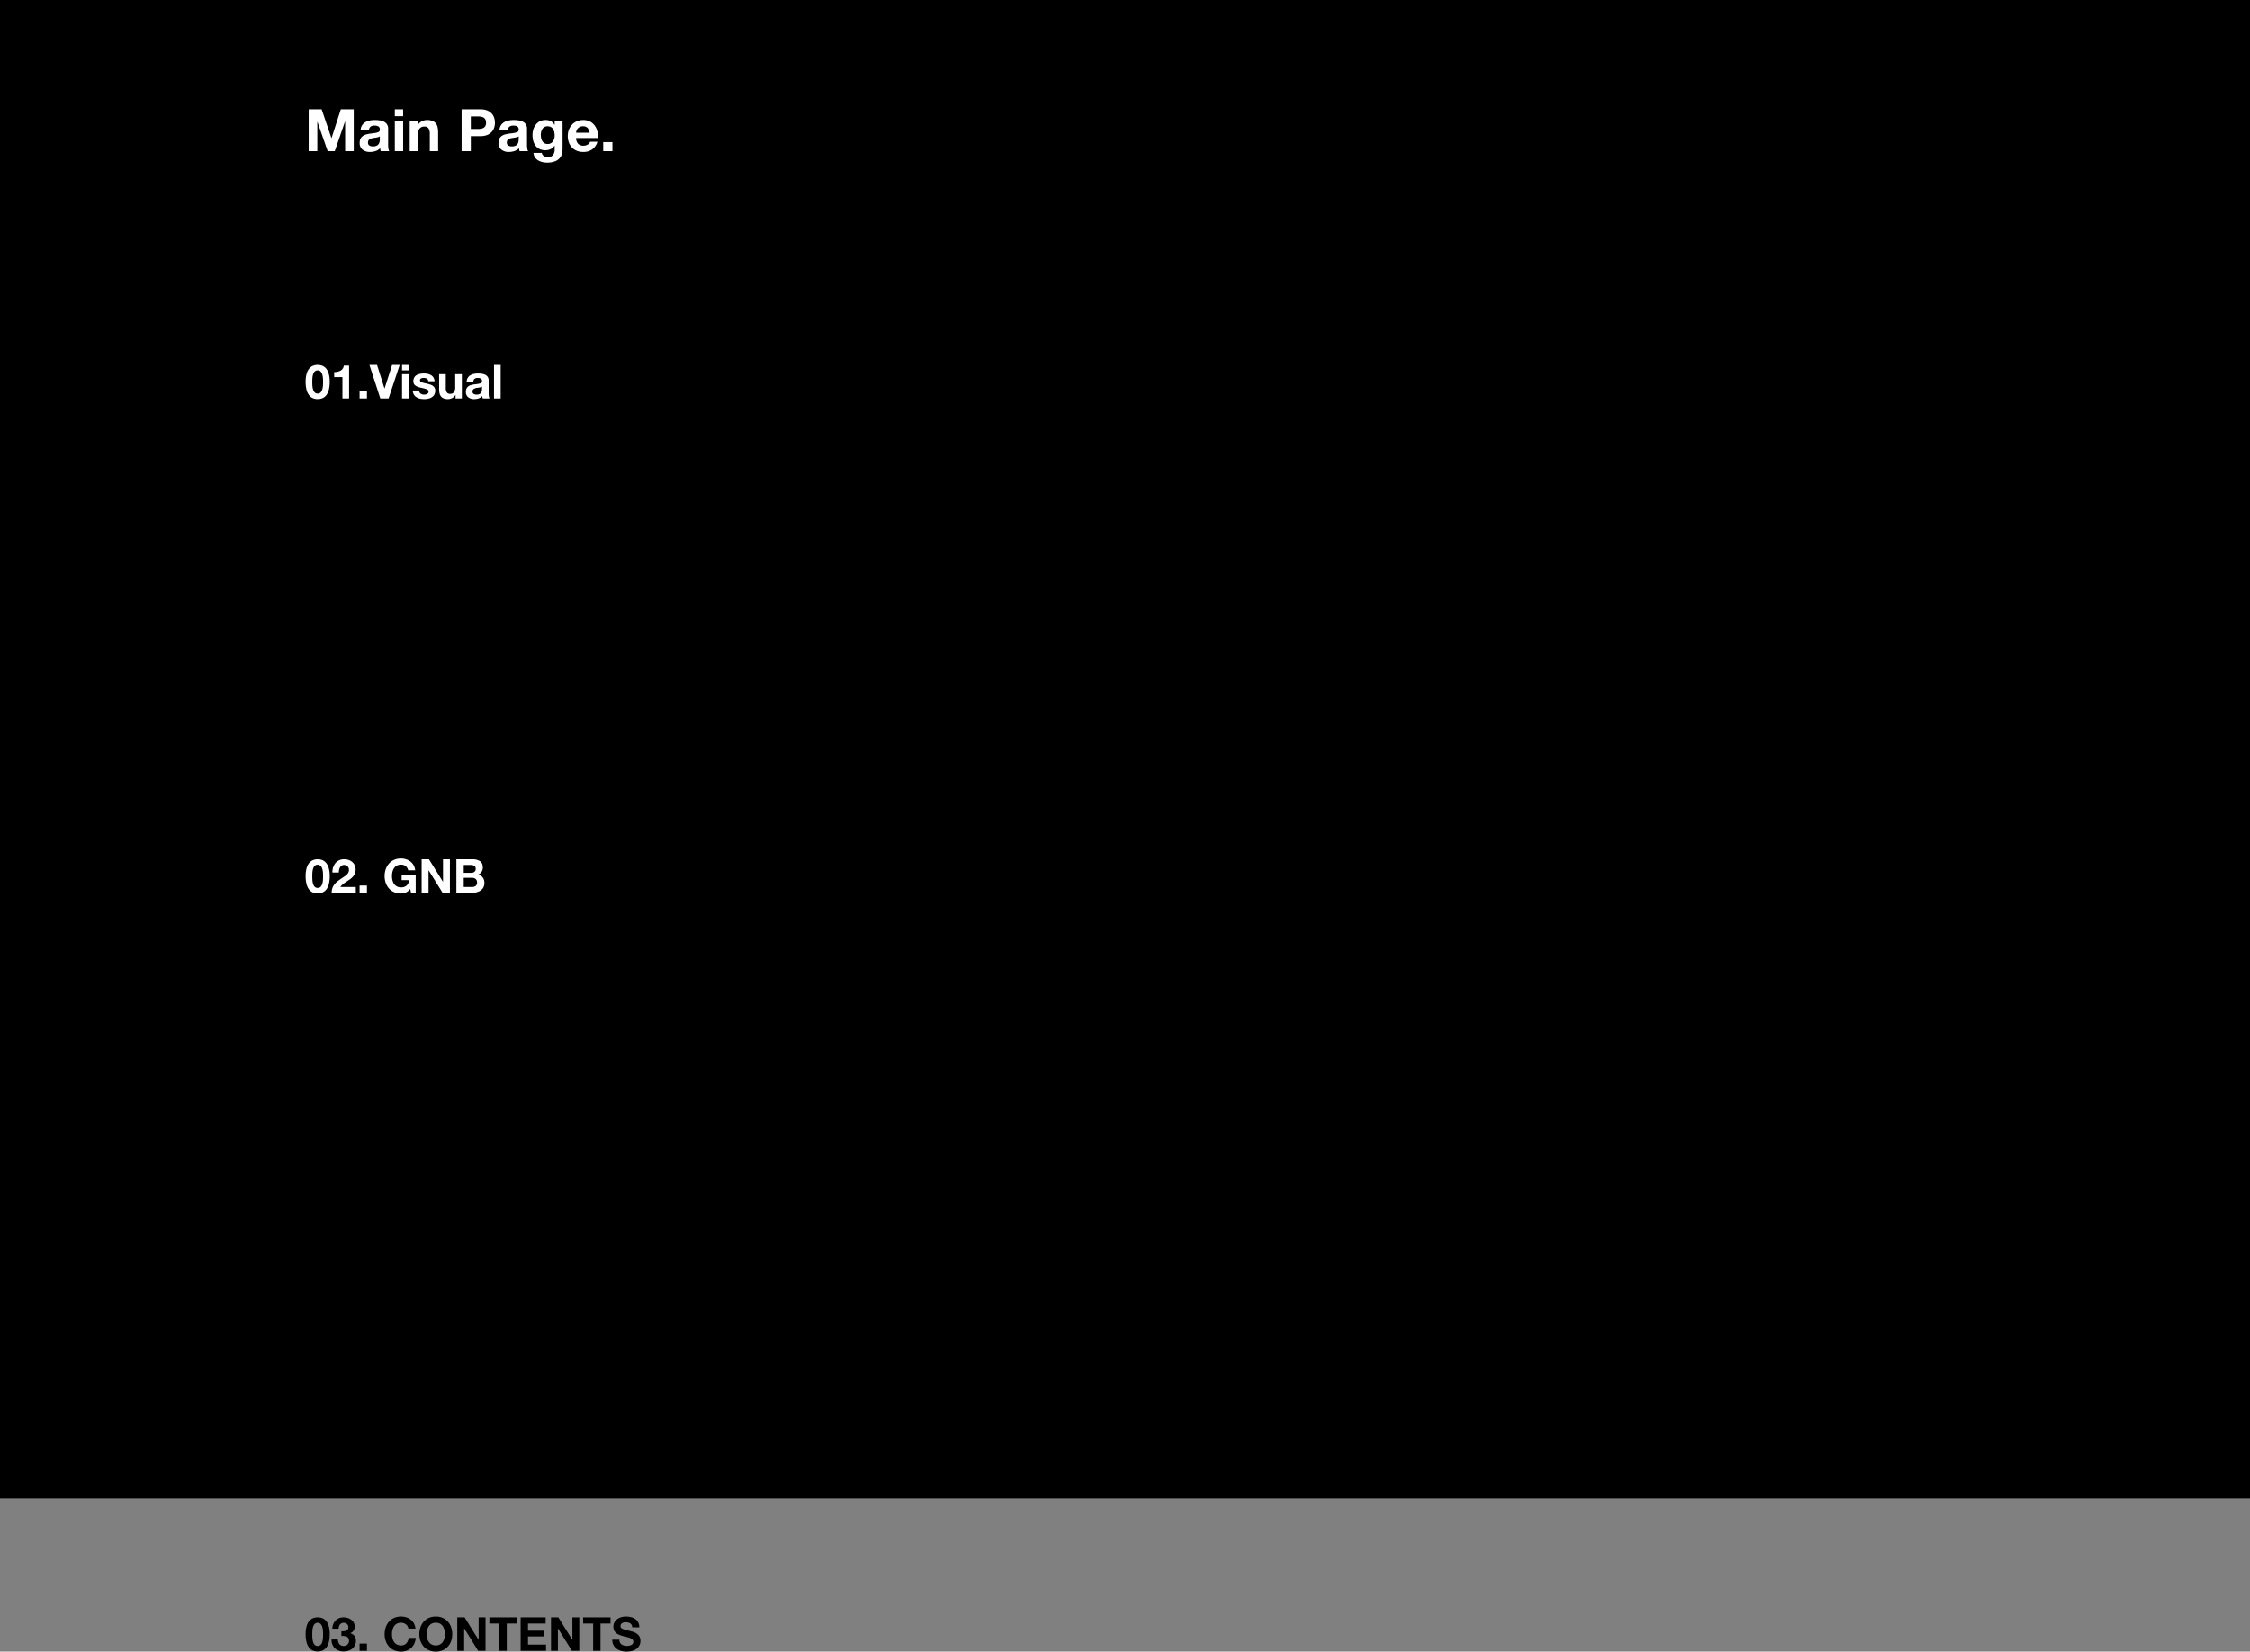 <svg xmlns="http://www.w3.org/2000/svg" width="1920" height="1409.68" viewBox="0 0 1920 1409.68"><rect x="0" y="0" width="1920" height="1409.68" fill="#808080" stroke="none"/><g transform="translate(10058 -5198)"><rect width="1920" height="1279" transform="translate(-10058 5198)"/><path d="M3.45,0H10.8V-25.05h.1L19.65,0H25.7l8.75-25.3h.1V0H41.9V-35.7H30.85l-7.9,24.55h-.1L14.5-35.7H3.45Zm60.7-10A11.1,11.1,0,0,1,64-8.225a5.758,5.758,0,0,1-.7,1.9A4.264,4.264,0,0,1,61.55-4.7a6.605,6.605,0,0,1-3.15.65,6.011,6.011,0,0,1-3.175-.725A2.78,2.78,0,0,1,54.05-7.35a3.009,3.009,0,0,1,1.1-2.575,7.665,7.665,0,0,1,3.1-1.225q.65-.1,1.7-.25,1.65-.25,2.625-.5a3.964,3.964,0,0,0,1.575-.75Zm-9.3-7.9a4.05,4.05,0,0,1,1.4-2.975,5.283,5.283,0,0,1,3.3-.925,6.806,6.806,0,0,1,3.4.7,2.968,2.968,0,0,1,1.2,2.8,2.1,2.1,0,0,1-1.45,2.15,22,22,0,0,1-4.65.95q-1.3.15-2.3.3a21.765,21.765,0,0,0-3.4.7,9.565,9.565,0,0,0-2.725,1.3,6,6,0,0,0-1.95,2.3,7.881,7.881,0,0,0-.725,3.55A6.981,6.981,0,0,0,49.4-1.275,9.8,9.8,0,0,0,55.75.7a14.861,14.861,0,0,0,4.825-.775A9.636,9.636,0,0,0,64.45-2.5a9.738,9.738,0,0,0,.5,2.5h7.2a6.38,6.38,0,0,1-.675-2.275A24.009,24.009,0,0,1,71.25-5.75V-19.2a6.4,6.4,0,0,0-1-3.675,6.677,6.677,0,0,0-2.625-2.275,12.271,12.271,0,0,0-3.6-1.1,27.451,27.451,0,0,0-4.125-.3,21.767,21.767,0,0,0-4.375.425,12.152,12.152,0,0,0-3.8,1.45,8.12,8.12,0,0,0-2.775,2.7,8.559,8.559,0,0,0-1.2,4.075ZM76.95,0h7.1V-25.85h-7.1Zm7.1-35.7h-7.1v5.85h7.1ZM89.65,0h7.1V-13.55q0-3.95,1.3-5.675a4.919,4.919,0,0,1,4.2-1.725,3.917,3.917,0,0,1,3.5,1.55,8.686,8.686,0,0,1,1.05,4.8V0h7.1V-15.9a20.926,20.926,0,0,0-.425-4.475,8.113,8.113,0,0,0-1.5-3.3A6.911,6.911,0,0,0,109.05-25.8a12.3,12.3,0,0,0-4.6-.75,9.6,9.6,0,0,0-4.475,1.1,8.651,8.651,0,0,0-3.425,3.2H96.4v-3.6H89.65Zm44.3,0h7.85V-12.8h8.25a15.323,15.323,0,0,0,5.575-.925,10.215,10.215,0,0,0,3.875-2.55,10.252,10.252,0,0,0,2.2-3.675,13.214,13.214,0,0,0,.7-4.3,13.214,13.214,0,0,0-.7-4.3,10.252,10.252,0,0,0-2.2-3.675,10.215,10.215,0,0,0-3.875-2.55,15.323,15.323,0,0,0-5.575-.925h-16.1Zm7.85-29.6h6.1a16.52,16.52,0,0,1,2.7.2,5.982,5.982,0,0,1,2.175.8,3.99,3.99,0,0,1,1.5,1.65,6.038,6.038,0,0,1,.525,2.7,6.038,6.038,0,0,1-.525,2.7,3.827,3.827,0,0,1-1.5,1.625,6.66,6.66,0,0,1-2.175.8,14.724,14.724,0,0,1-2.7.225h-6.1ZM182.65-10a11.094,11.094,0,0,1-.15,1.775,5.758,5.758,0,0,1-.7,1.9A4.264,4.264,0,0,1,180.05-4.7a6.605,6.605,0,0,1-3.15.65,6.011,6.011,0,0,1-3.175-.725A2.78,2.78,0,0,1,172.55-7.35a3.009,3.009,0,0,1,1.1-2.575,7.665,7.665,0,0,1,3.1-1.225q.65-.1,1.7-.25,1.65-.25,2.625-.5a3.964,3.964,0,0,0,1.575-.75Zm-9.3-7.9a4.05,4.05,0,0,1,1.4-2.975,5.283,5.283,0,0,1,3.3-.925,6.806,6.806,0,0,1,3.4.7,2.968,2.968,0,0,1,1.2,2.8,2.1,2.1,0,0,1-1.45,2.15,22,22,0,0,1-4.65.95q-1.3.15-2.3.3a21.765,21.765,0,0,0-3.4.7,9.565,9.565,0,0,0-2.725,1.3,6,6,0,0,0-1.95,2.3,7.881,7.881,0,0,0-.725,3.55,6.981,6.981,0,0,0,2.45,5.775A9.8,9.8,0,0,0,174.25.7a14.861,14.861,0,0,0,4.825-.775A9.636,9.636,0,0,0,182.95-2.5a9.738,9.738,0,0,0,.5,2.5h7.2a6.38,6.38,0,0,1-.675-2.275,24.008,24.008,0,0,1-.225-3.475V-19.2a6.4,6.4,0,0,0-1-3.675,6.677,6.677,0,0,0-2.625-2.275,12.271,12.271,0,0,0-3.6-1.1,27.451,27.451,0,0,0-4.125-.3,21.767,21.767,0,0,0-4.375.425,12.152,12.152,0,0,0-3.8,1.45,8.12,8.12,0,0,0-2.775,2.7,8.559,8.559,0,0,0-1.2,4.075Zm46.75-7.95h-6.75v3.45h-.1a7.7,7.7,0,0,0-3.15-3.175,9.857,9.857,0,0,0-4.55-.975,10.53,10.53,0,0,0-4.725,1.025,10.129,10.129,0,0,0-3.5,2.825,12.68,12.68,0,0,0-2.15,4.1,16.038,16.038,0,0,0-.725,4.85,19.076,19.076,0,0,0,.65,5.1,12.035,12.035,0,0,0,2,4.125,9.213,9.213,0,0,0,3.475,2.775,11.448,11.448,0,0,0,4.925,1,10.282,10.282,0,0,0,4.525-1.025A7.171,7.171,0,0,0,213.25-4.75h.1v3.4a7.119,7.119,0,0,1-1.425,4.675A5.224,5.224,0,0,1,207.65,5.05a6.693,6.693,0,0,1-3.45-.825A4.066,4.066,0,0,1,202.35,1.5H195.3a7.239,7.239,0,0,0,1.15,3.7,8.477,8.477,0,0,0,2.675,2.6,12.828,12.828,0,0,0,3.6,1.5,16.138,16.138,0,0,0,3.975.5,18.666,18.666,0,0,0,6.925-1.1,9.871,9.871,0,0,0,4.125-2.85,9.545,9.545,0,0,0,1.875-3.65,15.815,15.815,0,0,0,.475-3.85ZM207.3-6.1a5.1,5.1,0,0,1-2.675-.675,5.243,5.243,0,0,1-1.8-1.775A7.938,7.938,0,0,1,201.85-11a13.109,13.109,0,0,1-.3-2.85A9.025,9.025,0,0,1,203-19.1a4.885,4.885,0,0,1,4.3-2.1,5.942,5.942,0,0,1,2.825.625A4.919,4.919,0,0,1,212-18.85a7.958,7.958,0,0,1,1.025,2.525,13.814,13.814,0,0,1,.325,3.075,8.177,8.177,0,0,1-1.575,5.05A5.262,5.262,0,0,1,207.3-6.1Zm43-5.1v-.65a5.3,5.3,0,0,0,.05-.6,17.435,17.435,0,0,0-.825-5.4,13.889,13.889,0,0,0-2.4-4.5,11.108,11.108,0,0,0-3.95-3.075,12.528,12.528,0,0,0-5.425-1.125,13.724,13.724,0,0,0-5.35,1.025,12.169,12.169,0,0,0-4.2,2.875,12.944,12.944,0,0,0-2.7,4.35,15.077,15.077,0,0,0-.95,5.4,15.8,15.8,0,0,0,.925,5.475,12.513,12.513,0,0,0,2.65,4.35,11.523,11.523,0,0,0,4.175,2.8A14.621,14.621,0,0,0,237.75.7a13,13,0,0,0,7.575-2.125A12.278,12.278,0,0,0,249.85-8H243.6a4.164,4.164,0,0,1-1.95,2.325A6.619,6.619,0,0,1,238-4.65a6.226,6.226,0,0,1-4.6-1.6,7.229,7.229,0,0,1-1.75-4.95Zm-18.65-4.5a7.113,7.113,0,0,1,.35-1.775,5.429,5.429,0,0,1,1-1.775,5.382,5.382,0,0,1,1.825-1.4,6.158,6.158,0,0,1,2.725-.55,5.122,5.122,0,0,1,3.825,1.35A7.754,7.754,0,0,1,243.2-15.7ZM254.8,0h7.85V-7.7H254.8Z" transform="translate(-9798 5327)" fill="#fff"/><path d="M.84-14.12a25.886,25.886,0,0,0,.8,6.9,12.33,12.33,0,0,0,2.2,4.56A8.276,8.276,0,0,0,7.08-.2a10.375,10.375,0,0,0,4,.76A10.633,10.633,0,0,0,15.14-.2,8.241,8.241,0,0,0,18.4-2.66a12.33,12.33,0,0,0,2.2-4.56,25.886,25.886,0,0,0,.8-6.9,24.859,24.859,0,0,0-.8-6.76,12.145,12.145,0,0,0-2.22-4.5,8.247,8.247,0,0,0-3.26-2.44,10.731,10.731,0,0,0-4.04-.74,10.375,10.375,0,0,0-4,.76,8.349,8.349,0,0,0-3.24,2.44,12.13,12.13,0,0,0-2.2,4.48A24.859,24.859,0,0,0,.84-14.12Zm5.68,0q0-1.72.1-3.18a15.4,15.4,0,0,1,.52-3,5.94,5.94,0,0,1,1.38-2.56,3.349,3.349,0,0,1,2.56-1.02,3.4,3.4,0,0,1,2.6,1.02,6.109,6.109,0,0,1,1.4,2.58,14.852,14.852,0,0,1,.54,3q.1,1.44.1,3.16,0,1.8-.1,3.3a15.8,15.8,0,0,1-.52,3.06,5.981,5.981,0,0,1-1.4,2.6,3.429,3.429,0,0,1-2.62,1.04A3.316,3.316,0,0,1,8.52-5.16a6.093,6.093,0,0,1-1.38-2.6,15.8,15.8,0,0,1-.52-3.06Q6.52-12.32,6.52-14.12ZM37.92-28H33.4a5.5,5.5,0,0,1-2.6,4.24,10.746,10.746,0,0,1-5.6,1.32v4.28h7.04V0h5.68ZM46.88,0h6.28V-6.16H46.88ZM81.12-28.56H74.64L68.2-8.48h-.08L61.76-28.56H55.28L64.56,0h7.08ZM83.12,0H88.8V-20.68H83.12ZM88.8-28.56H83.12v4.68H88.8ZM92.28-6.72a7.254,7.254,0,0,0,.9,3.38,6.5,6.5,0,0,0,2.18,2.28A9.6,9.6,0,0,0,98.4.18a16.293,16.293,0,0,0,3.6.38,15.834,15.834,0,0,0,3.54-.38,9.658,9.658,0,0,0,3-1.22,6.106,6.106,0,0,0,2.12-2.24,6.8,6.8,0,0,0,.78-3.36A5.05,5.05,0,0,0,110.92-9a4.493,4.493,0,0,0-1.44-1.64,9.227,9.227,0,0,0-2.04-1.06,19.17,19.17,0,0,0-2.56-.74q-.44-.12-1.56-.36a20.506,20.506,0,0,1-3.68-1.04,1.747,1.747,0,0,1-1.2-1.68,1.5,1.5,0,0,1,.92-1.52,5.609,5.609,0,0,1,2.24-.4,5.245,5.245,0,0,1,2.74.62,2.593,2.593,0,0,1,1.14,2.18h5.4a7.1,7.1,0,0,0-.94-3.12,5.974,5.974,0,0,0-2.04-2.04,9.232,9.232,0,0,0-2.8-1.1,15.486,15.486,0,0,0-3.34-.34,17.015,17.015,0,0,0-3.38.32,9.4,9.4,0,0,0-2.86,1.06A5.356,5.356,0,0,0,93.5-17.8a6.452,6.452,0,0,0-.74,3.2,4.465,4.465,0,0,0,.54,2.26,4.663,4.663,0,0,0,1.46,1.56,8.648,8.648,0,0,0,2.02,1,23.36,23.36,0,0,0,2.54.7,30.148,30.148,0,0,1,5,1.38,1.981,1.981,0,0,1,1.44,1.82,2.142,2.142,0,0,1-1.12,2,5.149,5.149,0,0,1-2.6.64,5.276,5.276,0,0,1-3.08-.86,3.064,3.064,0,0,1-1.28-2.62Zm41.88-13.96h-5.68V-9.84a7.672,7.672,0,0,1-1.04,4.54,3.935,3.935,0,0,1-3.36,1.38,3.142,3.142,0,0,1-2.78-1.24A6.818,6.818,0,0,1,120.44-9V-20.68h-5.68V-7.96a16.459,16.459,0,0,0,.34,3.56,6.657,6.657,0,0,0,1.2,2.64,5.456,5.456,0,0,0,2.34,1.72,9.841,9.841,0,0,0,3.68.6,7.683,7.683,0,0,0,3.58-.88,6.921,6.921,0,0,0,2.74-2.56h.12V0h5.4ZM151.36-8a8.875,8.875,0,0,1-.12,1.42,4.607,4.607,0,0,1-.56,1.52,3.411,3.411,0,0,1-1.4,1.3,5.284,5.284,0,0,1-2.52.52,4.809,4.809,0,0,1-2.54-.58,2.224,2.224,0,0,1-.94-2.06,2.407,2.407,0,0,1,.88-2.06,6.132,6.132,0,0,1,2.48-.98q.52-.08,1.36-.2,1.32-.2,2.1-.4a3.171,3.171,0,0,0,1.26-.6Zm-7.44-6.32a3.24,3.24,0,0,1,1.12-2.38,4.226,4.226,0,0,1,2.64-.74,5.445,5.445,0,0,1,2.72.56,2.375,2.375,0,0,1,.96,2.24,1.682,1.682,0,0,1-1.16,1.72,17.6,17.6,0,0,1-3.72.76q-1.04.12-1.84.24a17.412,17.412,0,0,0-2.72.56,7.652,7.652,0,0,0-2.18,1.04,4.8,4.8,0,0,0-1.56,1.84,6.3,6.3,0,0,0-.58,2.84,5.584,5.584,0,0,0,1.96,4.62A7.842,7.842,0,0,0,144.64.56a11.889,11.889,0,0,0,3.86-.62A7.709,7.709,0,0,0,151.6-2a7.791,7.791,0,0,0,.4,2h5.76a5.1,5.1,0,0,1-.54-1.82,19.206,19.206,0,0,1-.18-2.78V-15.36a5.122,5.122,0,0,0-.8-2.94,5.341,5.341,0,0,0-2.1-1.82,9.817,9.817,0,0,0-2.88-.88,21.961,21.961,0,0,0-3.3-.24,17.414,17.414,0,0,0-3.5.34,9.722,9.722,0,0,0-3.04,1.16,6.5,6.5,0,0,0-2.22,2.16,6.847,6.847,0,0,0-.96,3.26ZM161.6,0h5.68V-28.56H161.6Z" transform="translate(-9798 5538)" fill="#fff"/><path d="M.84-14.12a25.886,25.886,0,0,0,.8,6.9,12.33,12.33,0,0,0,2.2,4.56A8.276,8.276,0,0,0,7.08-.2a10.375,10.375,0,0,0,4,.76A10.633,10.633,0,0,0,15.14-.2,8.241,8.241,0,0,0,18.4-2.66a12.33,12.33,0,0,0,2.2-4.56,25.886,25.886,0,0,0,.8-6.9,24.859,24.859,0,0,0-.8-6.76,12.145,12.145,0,0,0-2.22-4.5,8.247,8.247,0,0,0-3.26-2.44,10.731,10.731,0,0,0-4.04-.74,10.375,10.375,0,0,0-4,.76,8.349,8.349,0,0,0-3.24,2.44,12.13,12.13,0,0,0-2.2,4.48A24.859,24.859,0,0,0,.84-14.12Zm5.68,0q0-1.72.1-3.18a15.4,15.4,0,0,1,.52-3,5.94,5.94,0,0,1,1.38-2.56,3.349,3.349,0,0,1,2.56-1.02,3.4,3.4,0,0,1,2.6,1.02,6.109,6.109,0,0,1,1.4,2.58,14.852,14.852,0,0,1,.54,3q.1,1.44.1,3.16,0,1.8-.1,3.3a15.8,15.8,0,0,1-.52,3.06,5.981,5.981,0,0,1-1.4,2.6,3.429,3.429,0,0,1-2.62,1.04A3.316,3.316,0,0,1,8.52-5.16a6.093,6.093,0,0,1-1.38-2.6,15.8,15.8,0,0,1-.52-3.06Q6.52-12.32,6.52-14.12Zm22.64-3.12a11.135,11.135,0,0,1,.24-2.3,7.432,7.432,0,0,1,.76-2.08,4.156,4.156,0,0,1,1.38-1.5,3.692,3.692,0,0,1,2.06-.56,4.073,4.073,0,0,1,3.04,1.18,4.285,4.285,0,0,1,1.16,3.14,4.447,4.447,0,0,1-.44,1.98,6.873,6.873,0,0,1-1.12,1.64,9.182,9.182,0,0,1-1.44,1.28q-.76.54-1.96,1.34-.88.56-.92.6-2.32,1.6-3.74,2.68A15.636,15.636,0,0,0,25.6-7.36a11.143,11.143,0,0,0-1.84,3.2A11.731,11.731,0,0,0,23.08,0H43.64V-4.88H30.4A12.968,12.968,0,0,1,32.78-7.4a39.978,39.978,0,0,1,3.54-2.48q1.48-.96,2.16-1.44a14.627,14.627,0,0,0,3.7-3.66,8.47,8.47,0,0,0,1.3-4.82,8.553,8.553,0,0,0-.76-3.64,8.037,8.037,0,0,0-2.1-2.78,9.464,9.464,0,0,0-3.08-1.74,11.148,11.148,0,0,0-3.66-.6,9.36,9.36,0,0,0-7.48,3.1,12.128,12.128,0,0,0-2.68,8.22ZM46.88,0h6.28V-6.16H46.88ZM90.76,0h4V-15.44h-12v4.68h6.32a6.771,6.771,0,0,1-2.02,4.58A6.846,6.846,0,0,1,82.28-4.6a7.454,7.454,0,0,1-3.52-.78,6.686,6.686,0,0,1-2.42-2.14,9.532,9.532,0,0,1-1.38-3.06,14.236,14.236,0,0,1-.44-3.58,15.289,15.289,0,0,1,.44-3.72A9.725,9.725,0,0,1,76.32-21a6.644,6.644,0,0,1,2.42-2.16,7.419,7.419,0,0,1,3.54-.8,6.228,6.228,0,0,1,3.9,1.24,5.931,5.931,0,0,1,2.14,3.56h6a10.908,10.908,0,0,0-1.3-4.26A10.3,10.3,0,0,0,90.3-26.6a12.362,12.362,0,0,0-3.74-1.96,13.688,13.688,0,0,0-4.28-.68,14.54,14.54,0,0,0-5.86,1.14,12.486,12.486,0,0,0-4.44,3.2,14.274,14.274,0,0,0-2.78,4.82,17.9,17.9,0,0,0-.96,5.92,17.3,17.3,0,0,0,.96,5.8,13.91,13.91,0,0,0,2.78,4.74A12.721,12.721,0,0,0,76.42-.46,14.54,14.54,0,0,0,82.28.68a10.021,10.021,0,0,0,4.24-.94,9.6,9.6,0,0,0,3.6-2.98Zm9.08,0h5.88V-19.12h.08L117.68,0h6.28V-28.56h-5.88V-9.4H118L106.08-28.56H99.84Zm35.92-12.72h6.84a5.105,5.105,0,0,1,3.32.98,3.772,3.772,0,0,1,1.2,3.1,3.255,3.255,0,0,1-1.26,2.9,5.9,5.9,0,0,1-3.38.86h-6.72ZM129.48,0h13.84a14.137,14.137,0,0,0,3.8-.5,10.1,10.1,0,0,0,3.22-1.52,7.283,7.283,0,0,0,2.24-2.6,7.835,7.835,0,0,0,.82-3.66,7.811,7.811,0,0,0-1.34-4.62,6.848,6.848,0,0,0-3.9-2.62,6.235,6.235,0,0,0,3.88-5.96q0-3.8-2.38-5.44a11.791,11.791,0,0,0-6.74-1.64H129.48Zm6.28-23.68h5.88a6.121,6.121,0,0,1,3.14.7,2.746,2.746,0,0,1,1.18,2.58,3.1,3.1,0,0,1-1.04,2.56,4.327,4.327,0,0,1-2.8.84h-6.36Z" transform="translate(-9798 5960)" fill="#fff"/><path d="M.84-14.12a25.886,25.886,0,0,0,.8,6.9,12.33,12.33,0,0,0,2.2,4.56A8.276,8.276,0,0,0,7.08-.2a10.375,10.375,0,0,0,4,.76A10.633,10.633,0,0,0,15.14-.2,8.241,8.241,0,0,0,18.4-2.66a12.33,12.33,0,0,0,2.2-4.56,25.886,25.886,0,0,0,.8-6.9,24.859,24.859,0,0,0-.8-6.76,12.145,12.145,0,0,0-2.22-4.5,8.247,8.247,0,0,0-3.26-2.44,10.731,10.731,0,0,0-4.04-.74,10.375,10.375,0,0,0-4,.76,8.349,8.349,0,0,0-3.24,2.44,12.13,12.13,0,0,0-2.2,4.48A24.859,24.859,0,0,0,.84-14.12Zm5.68,0q0-1.72.1-3.18a15.4,15.4,0,0,1,.52-3,5.94,5.94,0,0,1,1.38-2.56,3.349,3.349,0,0,1,2.56-1.02,3.4,3.4,0,0,1,2.6,1.02,6.109,6.109,0,0,1,1.4,2.58,14.852,14.852,0,0,1,.54,3q.1,1.44.1,3.16,0,1.8-.1,3.3a15.8,15.8,0,0,1-.52,3.06,5.981,5.981,0,0,1-1.4,2.6,3.429,3.429,0,0,1-2.62,1.04A3.316,3.316,0,0,1,8.52-5.16a6.093,6.093,0,0,1-1.38-2.6,15.8,15.8,0,0,1-.52-3.06Q6.52-12.32,6.52-14.12Zm24.84,1.44q1.48,0,2.52.1a6.575,6.575,0,0,1,1.94.48,3.2,3.2,0,0,1,1.46,1.24,4.249,4.249,0,0,1,.56,2.34,4.161,4.161,0,0,1-1.3,3.18,4.578,4.578,0,0,1-3.26,1.22A4.363,4.363,0,0,1,29.7-5.66a6.431,6.431,0,0,1-1.34-3.98h-5.4a9.853,9.853,0,0,0,2.84,7.5A10.518,10.518,0,0,0,33.36.56a12.562,12.562,0,0,0,3.96-.62,10.483,10.483,0,0,0,3.34-1.8,8.235,8.235,0,0,0,2.28-2.9,8.9,8.9,0,0,0,.82-3.88,6.525,6.525,0,0,0-1.34-4.1A6.131,6.131,0,0,0,38.8-15v-.08a4.9,4.9,0,0,0,2.9-2.08,6.5,6.5,0,0,0,1.02-3.64,6.671,6.671,0,0,0-.8-3.26,7.4,7.4,0,0,0-2.18-2.46,10.485,10.485,0,0,0-3.04-1.52,11.244,11.244,0,0,0-3.38-.52,9.215,9.215,0,0,0-6.9,2.68,10.155,10.155,0,0,0-2.78,7h5.4a5.5,5.5,0,0,1,1.14-3.62,3.9,3.9,0,0,1,3.18-1.38,4.094,4.094,0,0,1,2.8,1.02,3.419,3.419,0,0,1,1.16,2.7,3.132,3.132,0,0,1-.44,1.7,3.008,3.008,0,0,1-1.16,1.08,6,6,0,0,1-1.58.56,8.869,8.869,0,0,1-1.82.18,3.693,3.693,0,0,1-.52-.04h-.44ZM46.88,0h6.28V-6.16H46.88ZM94.6-18.96a11.682,11.682,0,0,0-1.34-4.36,10.69,10.69,0,0,0-2.72-3.24,11.807,11.807,0,0,0-3.78-2,14.58,14.58,0,0,0-4.48-.68,14.54,14.54,0,0,0-5.86,1.14,12.486,12.486,0,0,0-4.44,3.2,14.274,14.274,0,0,0-2.78,4.82,17.9,17.9,0,0,0-.96,5.92,17.3,17.3,0,0,0,.96,5.8,13.91,13.91,0,0,0,2.78,4.74A12.721,12.721,0,0,0,76.42-.46,14.54,14.54,0,0,0,82.28.68a13.64,13.64,0,0,0,4.8-.82A11.534,11.534,0,0,0,90.94-2.5,11.675,11.675,0,0,0,93.6-6.2,14.454,14.454,0,0,0,94.84-11H88.76a7.945,7.945,0,0,1-2.02,4.66A5.874,5.874,0,0,1,82.28-4.6a7.454,7.454,0,0,1-3.52-.78,6.686,6.686,0,0,1-2.42-2.14,9.532,9.532,0,0,1-1.38-3.06,14.236,14.236,0,0,1-.44-3.58,15.289,15.289,0,0,1,.44-3.72A9.725,9.725,0,0,1,76.32-21a6.644,6.644,0,0,1,2.42-2.16,7.419,7.419,0,0,1,3.54-.8,6.469,6.469,0,0,1,4.16,1.44,5.339,5.339,0,0,1,2.08,3.56Zm3.28,4.8a17.3,17.3,0,0,0,.96,5.8,13.91,13.91,0,0,0,2.78,4.74,12.721,12.721,0,0,0,4.44,3.16A14.54,14.54,0,0,0,111.92.68a14.54,14.54,0,0,0,5.86-1.14,12.8,12.8,0,0,0,4.46-3.18,13.736,13.736,0,0,0,2.78-4.74,17.457,17.457,0,0,0,.94-5.78,18.243,18.243,0,0,0-.94-5.92,13.846,13.846,0,0,0-2.78-4.82,12.681,12.681,0,0,0-4.46-3.2,14.54,14.54,0,0,0-5.86-1.14,14.54,14.54,0,0,0-5.86,1.14,12.486,12.486,0,0,0-4.44,3.2,14.274,14.274,0,0,0-2.78,4.82A17.9,17.9,0,0,0,97.88-14.16Zm6.28,0a15.289,15.289,0,0,1,.44-3.72A9.725,9.725,0,0,1,105.96-21a6.644,6.644,0,0,1,2.42-2.16,7.419,7.419,0,0,1,3.54-.8,7.419,7.419,0,0,1,3.54.8A6.644,6.644,0,0,1,117.88-21a9.725,9.725,0,0,1,1.36,3.12,15.289,15.289,0,0,1,.44,3.72,14.236,14.236,0,0,1-.44,3.58,9.546,9.546,0,0,1-1.36,3.04,6.713,6.713,0,0,1-2.42,2.14,7.419,7.419,0,0,1-3.54.8,7.454,7.454,0,0,1-3.52-.78,6.686,6.686,0,0,1-2.42-2.14,9.532,9.532,0,0,1-1.38-3.06A14.236,14.236,0,0,1,104.16-14.16ZM130.24,0h5.88V-19.12h.08L148.08,0h6.28V-28.56h-5.88V-9.4h-.08L136.48-28.56h-6.24ZM166.2,0h6.28V-23.28h8.56v-5.28h-23.4v5.28h8.56Zm18.12,0H206V-5.28H190.6v-7h13.84v-4.88H190.6v-6.12h15.08v-5.28H184.32Zm25.92,0h5.88V-19.12h.08L228.08,0h6.28V-28.56h-5.88V-9.4h-.08L216.48-28.56h-6.24ZM246.2,0h6.28V-23.28h8.56v-5.28h-23.4v5.28h8.56Zm16.32-9.48a9.852,9.852,0,0,0,.98,4.5,8.935,8.935,0,0,0,2.68,3.2A11.63,11.63,0,0,0,270.06.08a17.339,17.339,0,0,0,4.62.6q5.64,0,8.76-2.54a8.133,8.133,0,0,0,3.12-6.62,7.341,7.341,0,0,0-.88-3.7,7.234,7.234,0,0,0-2.2-2.44,11.65,11.65,0,0,0-2.52-1.34,26.012,26.012,0,0,0-2.64-.8.755.755,0,0,1-.24-.04,3.356,3.356,0,0,0-.64-.16q-3-.76-4.32-1.16A15.7,15.7,0,0,1,271-18.9a2.616,2.616,0,0,1-1.12-.88,2.46,2.46,0,0,1-.32-1.34,2.68,2.68,0,0,1,1.28-2.44,5.618,5.618,0,0,1,3.04-.8,7.382,7.382,0,0,1,4.02.96,3.928,3.928,0,0,1,1.62,3.36h6.08a8.865,8.865,0,0,0-.92-4.16,8.036,8.036,0,0,0-2.5-2.88,10.8,10.8,0,0,0-3.64-1.64,17.842,17.842,0,0,0-4.38-.52,14.2,14.2,0,0,0-3.9.54,11.34,11.34,0,0,0-3.44,1.62,7.957,7.957,0,0,0-2.44,2.72,7.687,7.687,0,0,0-.9,3.76,7.218,7.218,0,0,0,.7,3.3,6.546,6.546,0,0,0,1.88,2.28,10.671,10.671,0,0,0,2.62,1.46A34.9,34.9,0,0,0,272-12.48q.68.16,1.84.48,1.76.4,2.8.72a11.325,11.325,0,0,1,1.92.78,4.257,4.257,0,0,1,1.4,1.12,2.537,2.537,0,0,1,.52,1.62,2.837,2.837,0,0,1-.52,1.74,3.541,3.541,0,0,1-1.38,1.1,7.056,7.056,0,0,1-1.8.56,11.069,11.069,0,0,1-1.86.16,7.5,7.5,0,0,1-4.54-1.3,4.6,4.6,0,0,1-1.78-3.98Z" transform="translate(-9798 6607)"/></g></svg>